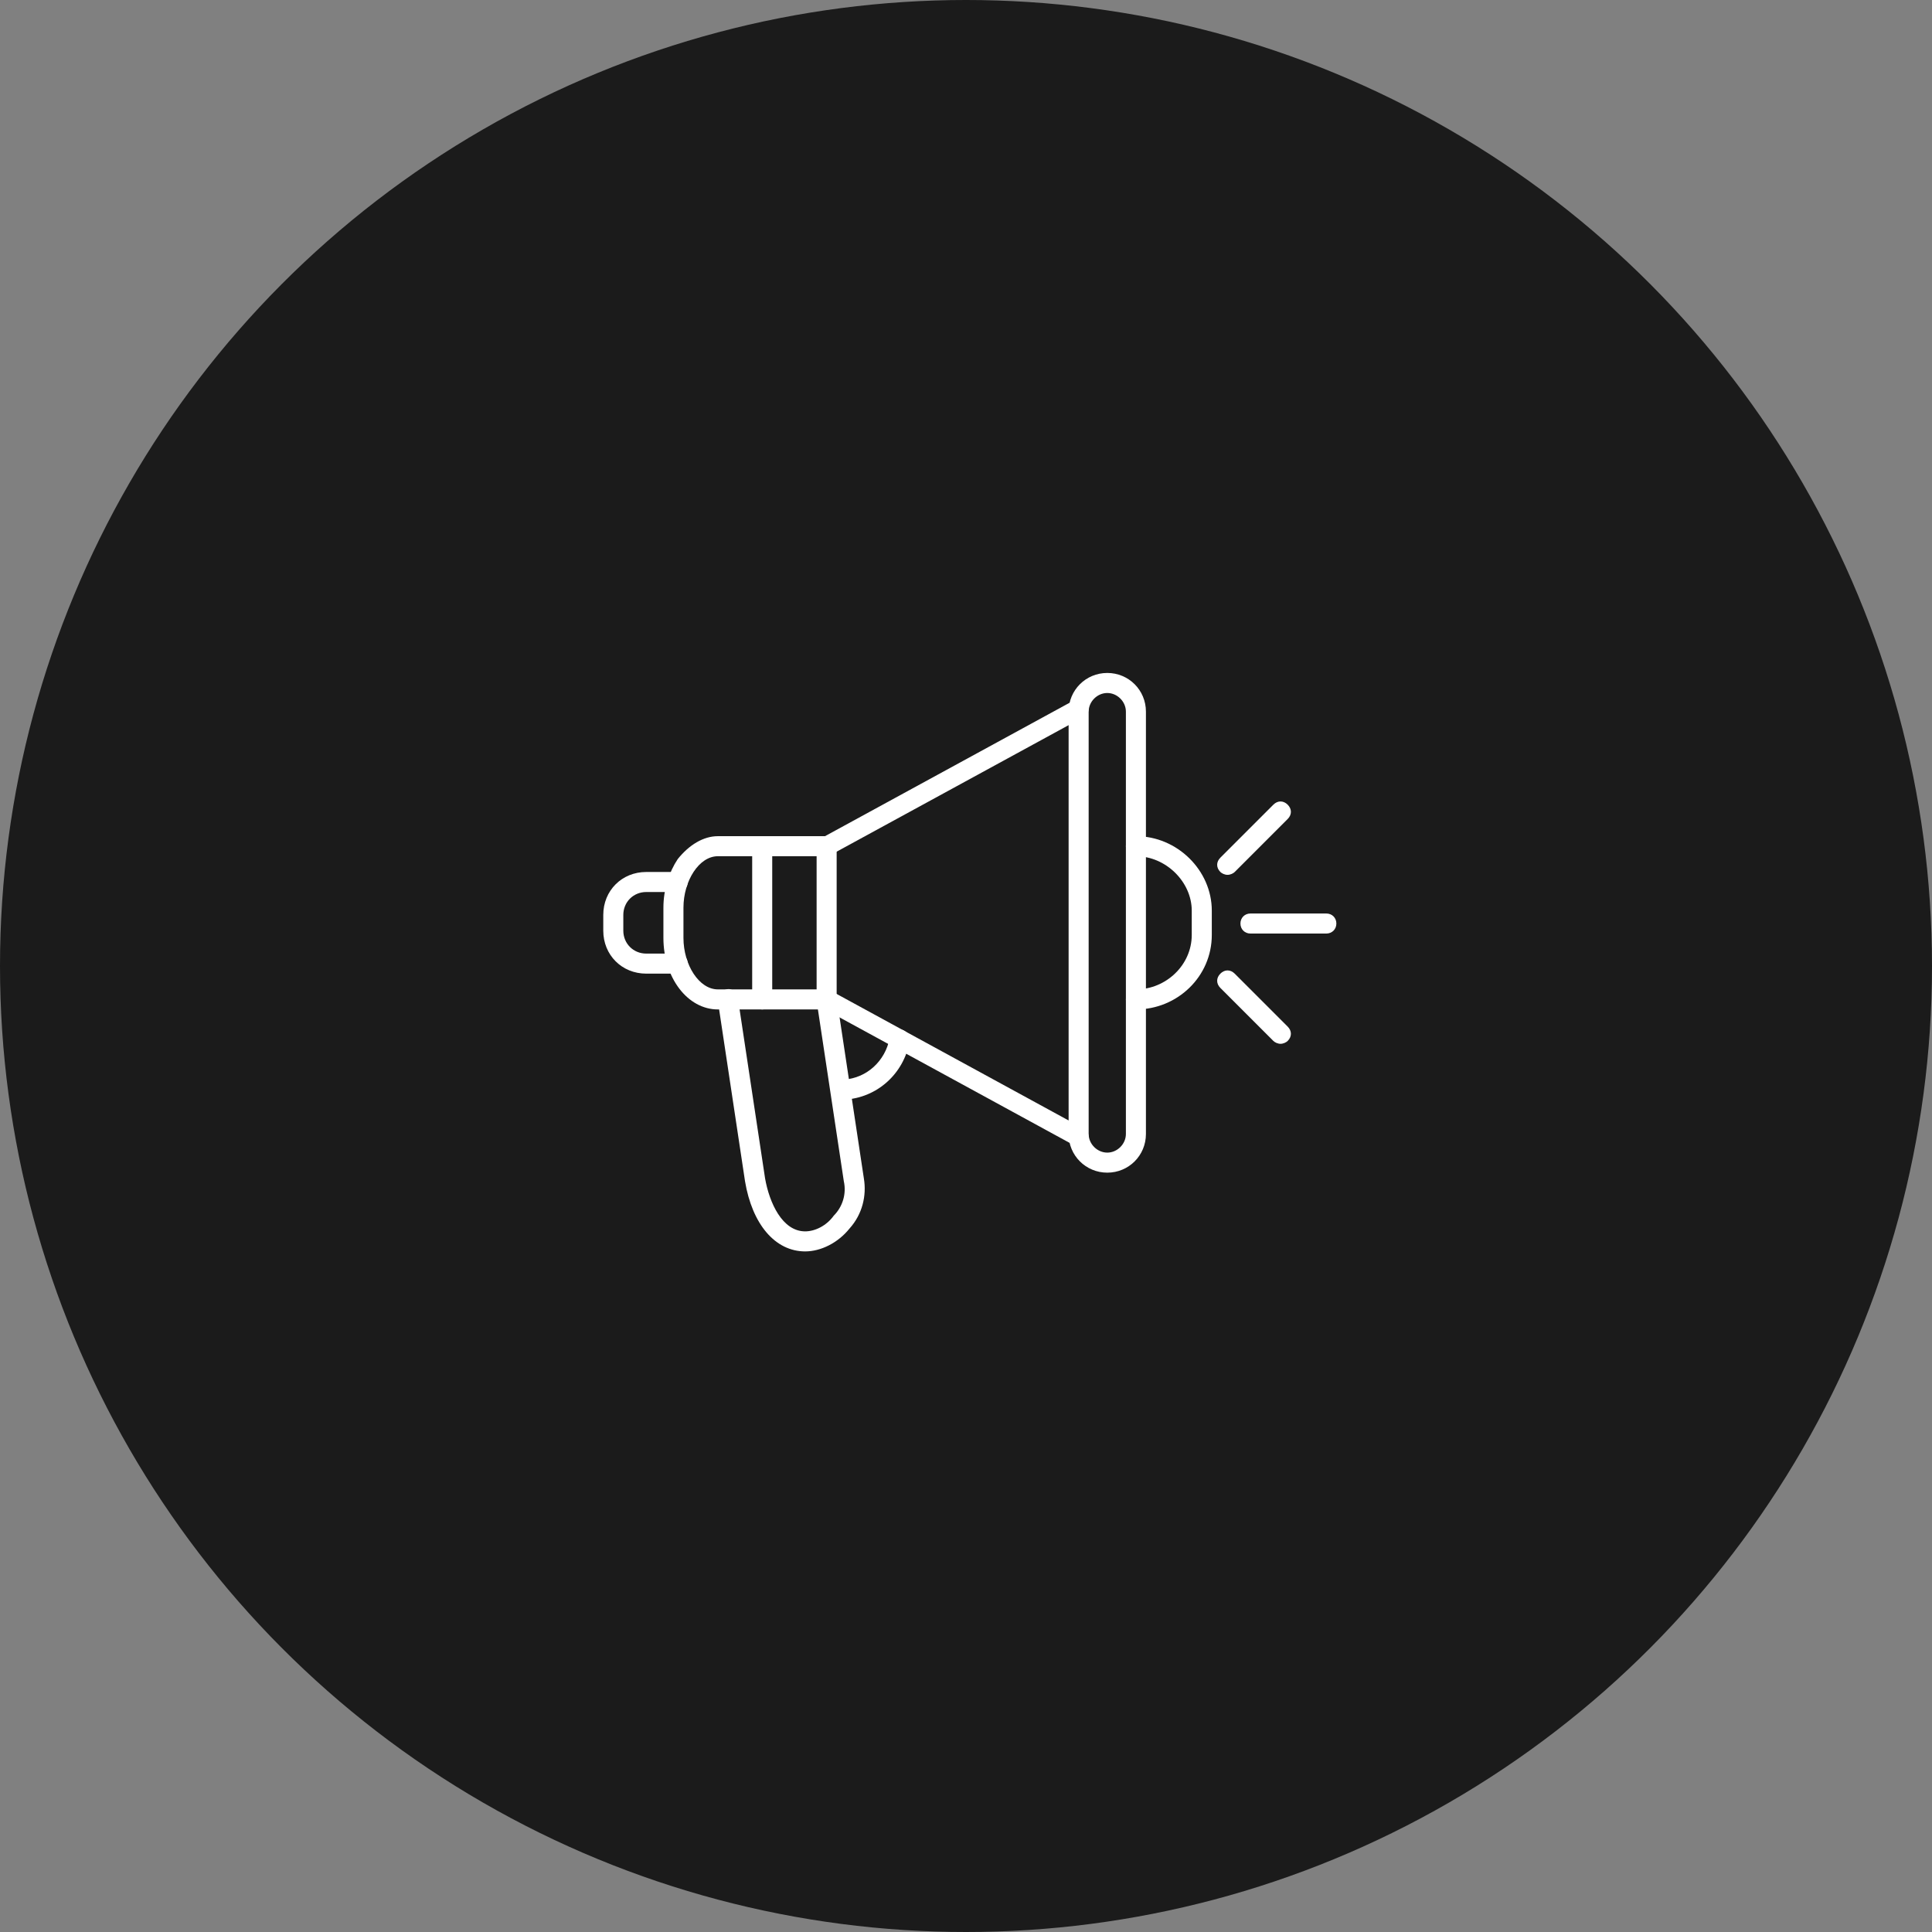 <svg width="253" height="253" viewBox="0 0 253 253" fill="none" xmlns="http://www.w3.org/2000/svg">
<rect x="0" y="0" width="253" height="253" fill="#808080" stroke="none"/>
<circle cx="126.5" cy="126.5" r="126.5" fill="#1B1B1B"/>
<path fill-rule="evenodd" clip-rule="evenodd" d="M108.25 132.188H99.812C99.062 132.188 98.5 131.625 98.5 130.875C98.5 130.125 99.062 129.562 99.812 129.562H106.938V112.125H99.812C99.062 112.125 98.5 111.562 98.5 110.812C98.5 110.062 99.062 109.5 99.812 109.5H108.25C109 109.5 109.562 110.062 109.562 110.812V130.875C109.562 131.625 109 132.188 108.25 132.188Z" fill="white"/>
<path fill-rule="evenodd" clip-rule="evenodd" d="M105.438 163.875C101.5 163.875 98.5 160.312 97.562 154.687L94 131.062C94 130.312 94.375 129.75 95.125 129.562C95.875 129.375 96.438 129.937 96.625 130.687L100.188 154.312C100.75 157.5 102.438 161.25 105.438 161.25C106.75 161.25 108.25 160.5 109.188 159.187C110.312 158.062 110.875 156.375 110.5 154.687L106.938 131.062C106.938 130.312 107.312 129.562 108.062 129.562C108.812 129.375 109.375 129.937 109.562 130.687L113.125 154.312C113.5 156.562 112.938 159 111.25 160.875C109.75 162.75 107.5 163.875 105.438 163.875Z" fill="white"/>
<path fill-rule="evenodd" clip-rule="evenodd" d="M148.75 132.188C148 132.188 147.438 131.625 147.438 130.875C147.438 130.125 148 129.562 148.75 129.562C152.688 129.562 156.062 126.375 156.062 122.438V119.25C156.062 115.5 152.688 112.125 148.75 112.125C148 112.125 147.438 111.562 147.438 110.812C147.438 110.062 148 109.5 148.75 109.5C154.188 109.5 158.688 114 158.688 119.25V122.438C158.688 127.875 154.188 132.188 148.75 132.188Z" fill="white"/>
<path fill-rule="evenodd" clip-rule="evenodd" d="M173.688 122.25H163.75C163 122.25 162.438 121.688 162.438 120.938C162.438 120.188 163 119.625 163.75 119.625H173.688C174.438 119.625 175 120.188 175 120.938C175 121.688 174.438 122.25 173.688 122.25Z" fill="white"/>
<path fill-rule="evenodd" clip-rule="evenodd" d="M167.688 136.688C167.312 136.688 166.938 136.5 166.75 136.312L159.812 129.375C159.25 128.812 159.25 128.062 159.812 127.5C160.375 126.938 161.125 126.938 161.688 127.5L168.625 134.438C169.188 135 169.188 135.75 168.625 136.312C168.438 136.5 168.062 136.688 167.688 136.688Z" fill="white"/>
<path fill-rule="evenodd" clip-rule="evenodd" d="M160.75 114.562C160.375 114.562 160 114.375 159.812 114.188C159.25 113.625 159.25 112.875 159.812 112.312L166.75 105.375C167.312 104.812 168.062 104.812 168.625 105.375C169.188 105.938 169.188 106.688 168.625 107.25L161.688 114.188C161.5 114.375 161.125 114.562 160.75 114.562Z" fill="white"/>
<path fill-rule="evenodd" clip-rule="evenodd" d="M88.75 127.5H84.625C81.438 127.5 79 125.062 79 121.875V119.812C79 116.625 81.438 114.188 84.625 114.188H88.75C89.5 114.188 90.062 114.75 90.062 115.5C90.062 116.25 89.5 116.812 88.75 116.812H84.625C82.938 116.812 81.625 118.125 81.625 119.812V121.875C81.625 123.562 82.938 124.875 84.625 124.875H88.75C89.5 124.875 90.062 125.438 90.062 126.188C90.062 126.938 89.5 127.5 88.75 127.5Z" fill="white"/>
<path fill-rule="evenodd" clip-rule="evenodd" d="M110.5 144C109.75 144 109.188 143.437 109.188 142.687C109.188 141.937 109.75 141.375 110.5 141.375C113.5 141.187 115.938 138.937 116.5 135.937C116.688 135.187 117.25 134.625 118 134.812C118.75 135 119.125 135.562 119.125 136.312C118.375 140.625 114.812 143.812 110.5 144Z" fill="white"/>
<path fill-rule="evenodd" clip-rule="evenodd" d="M145 153.562C142.188 153.562 139.938 151.312 139.938 148.5V93.188C139.938 90.375 142.188 88.125 145 88.125C147.812 88.125 150.062 90.375 150.062 93.188V148.5C150.062 151.312 147.812 153.562 145 153.562ZM145 90.75C143.688 90.75 142.562 91.875 142.562 93.188V148.5C142.562 149.812 143.688 150.938 145 150.938C146.312 150.938 147.438 149.812 147.438 148.5V93.188C147.438 91.875 146.312 90.75 145 90.75Z" fill="white"/>
<path fill-rule="evenodd" clip-rule="evenodd" d="M141.25 150.188C141.062 150.188 140.875 150.188 140.688 150L107.688 132C106.938 131.625 106.75 130.875 107.125 130.312C107.5 129.562 108.25 129.375 108.812 129.75L141.812 147.75C142.562 148.125 142.75 148.875 142.375 149.438C142.188 150 141.625 150.188 141.25 150.188ZM108.25 112.125C107.875 112.125 107.312 111.938 107.125 111.375C106.75 110.812 106.938 110.062 107.688 109.688L140.688 91.688C141.25 91.312 142 91.5 142.375 92.25C142.75 92.812 142.562 93.562 141.812 93.938L108.812 111.938C108.625 112.125 108.438 112.125 108.25 112.125Z" fill="white"/>
<path fill-rule="evenodd" clip-rule="evenodd" d="M99.812 132.188H94C90.062 132.188 86.875 128.062 86.875 122.812V118.875C86.875 116.438 87.625 114.188 88.75 112.5C90.25 110.625 92.125 109.5 94 109.5H99.812C100.562 109.5 101.125 110.062 101.125 110.812V130.875C101.125 131.625 100.562 132.188 99.812 132.188ZM94 112.125C91.562 112.125 89.5 115.312 89.5 118.875V122.812C89.5 126.375 91.562 129.562 94 129.562H98.5V112.125H94Z" fill="white"/>
</svg>
